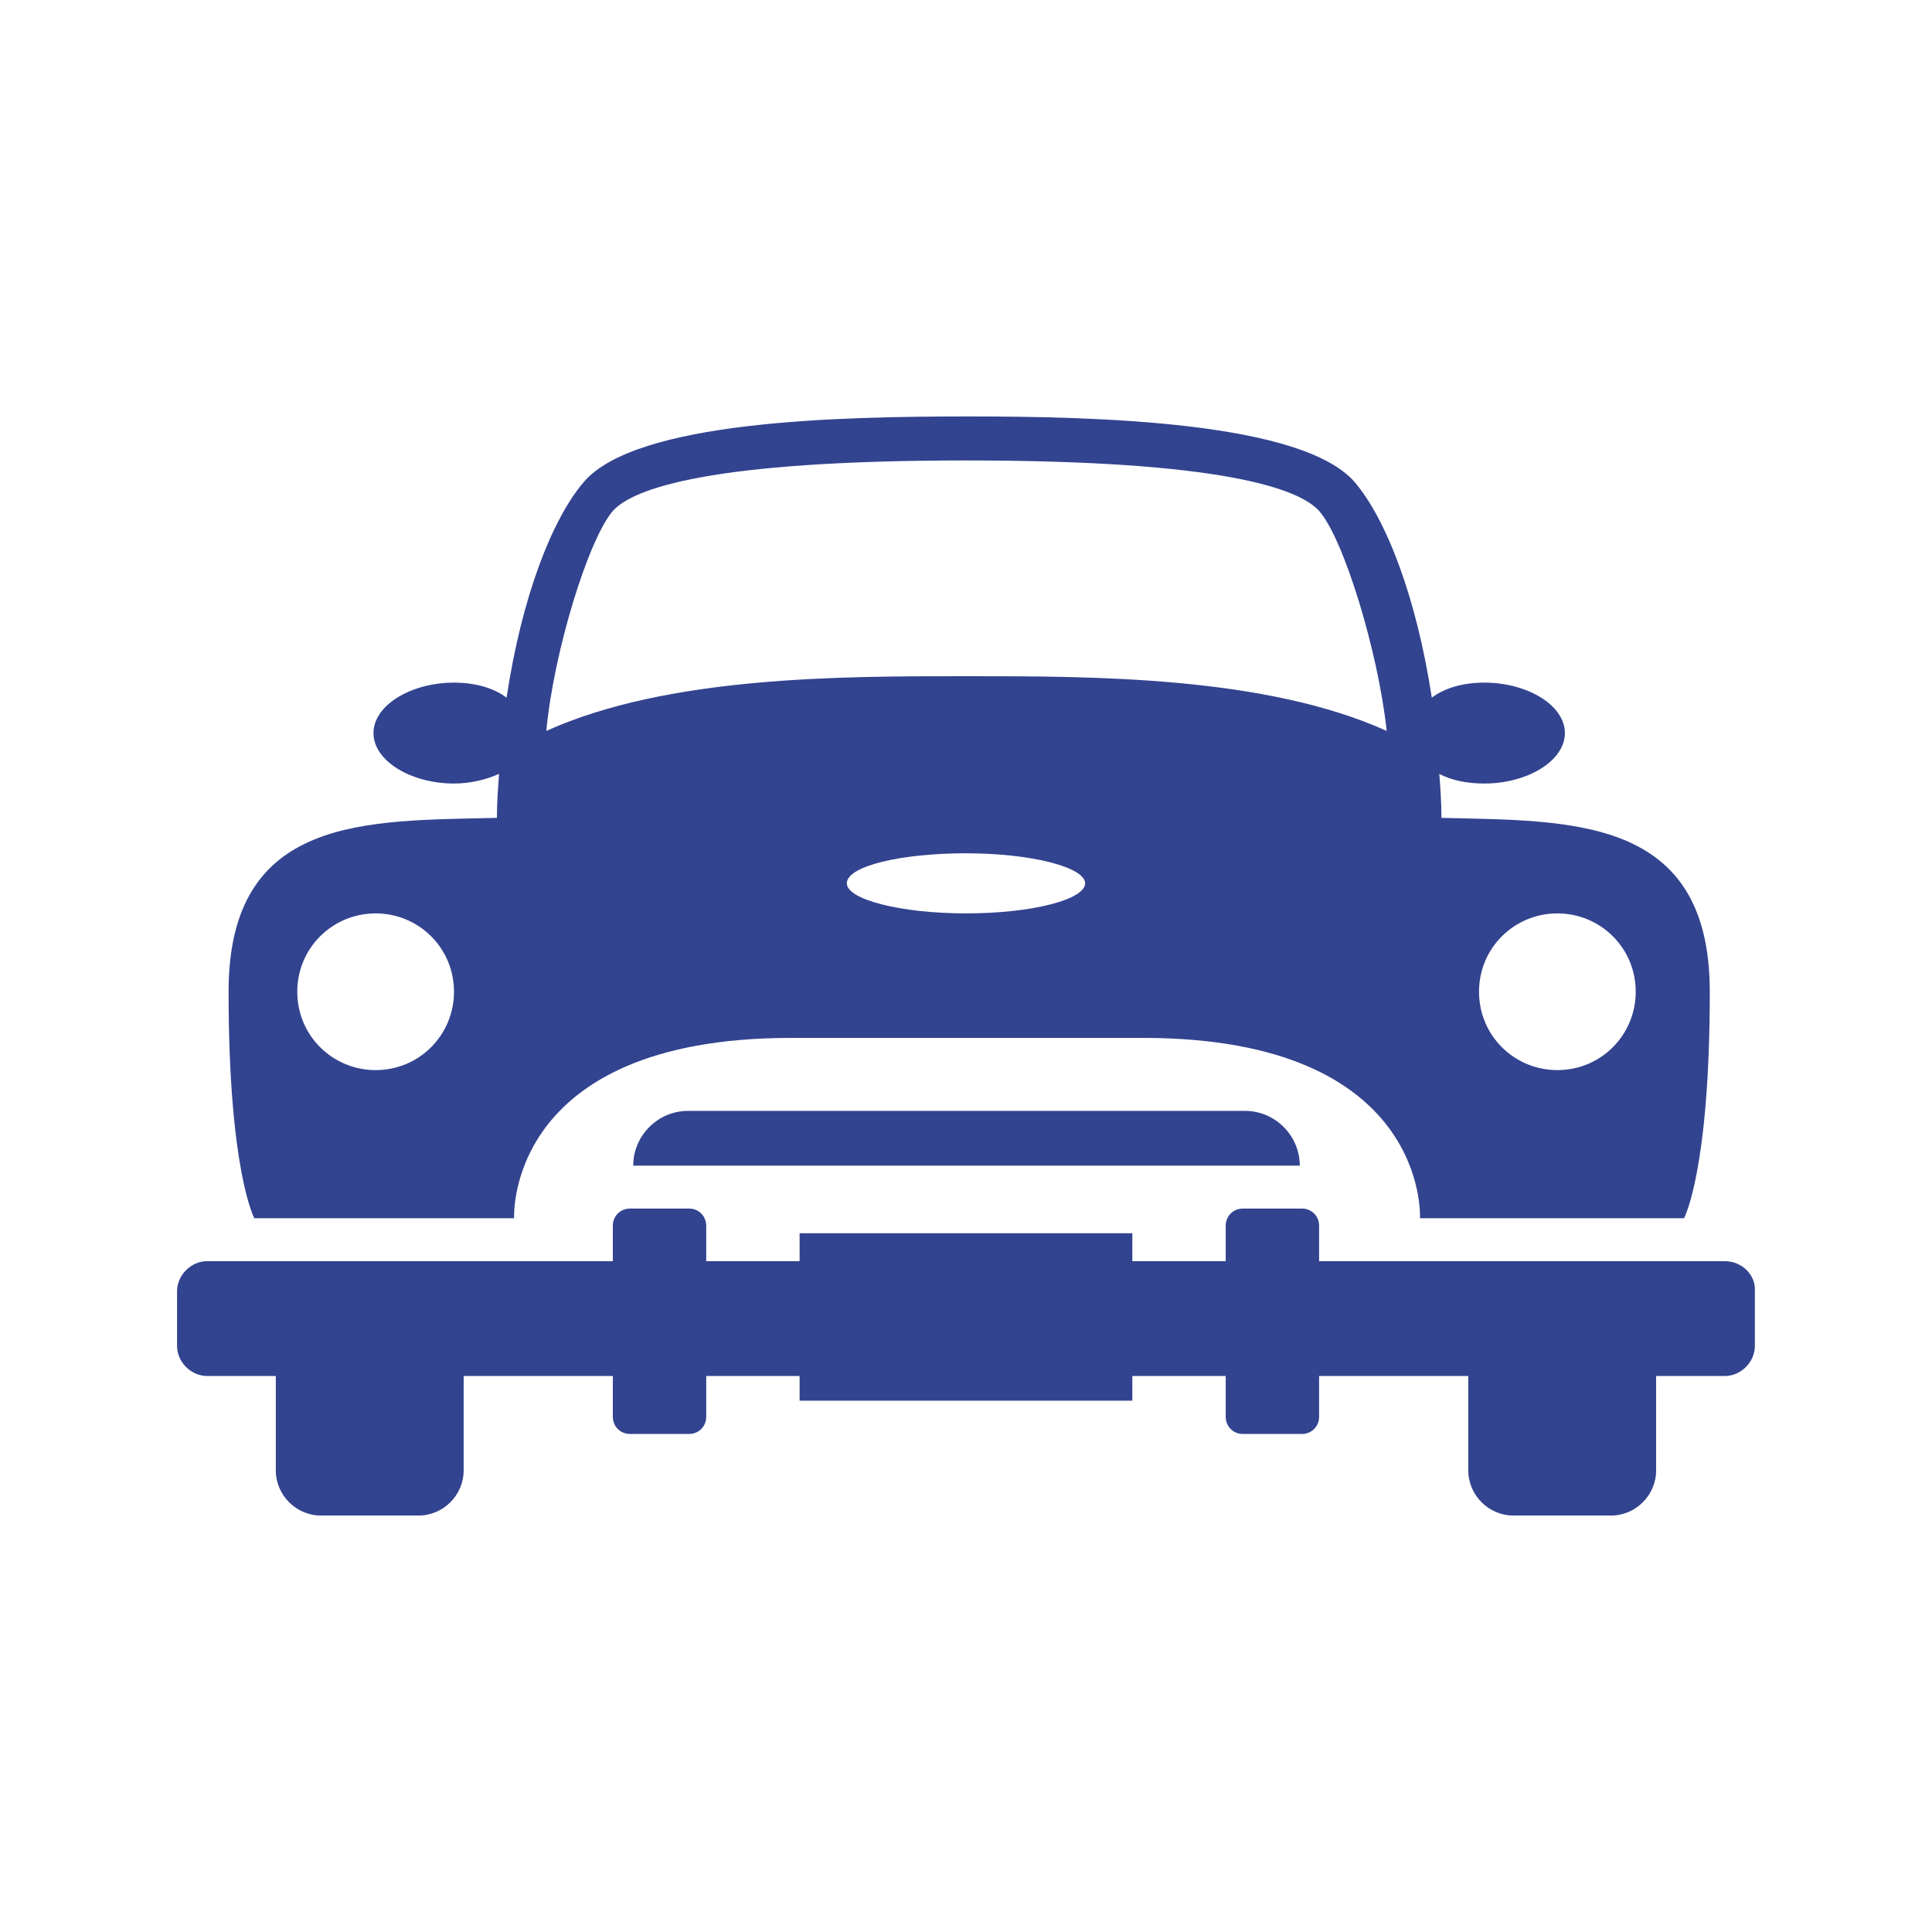 <?xml version="1.0" encoding="UTF-8" ?><svg width="180px" height="180px" viewBox="0 0 180 180" xmlns="http://www.w3.org/2000/svg"><path fill="rgb(50, 67, 143)" d="M508.5,196.8h-37.8v-3.3c0-0.9-0.7-1.6-1.6-1.6h-5.5c-0.9,0-1.6,0.7-1.6,1.6v3.3h-8.7v-2.6h-31v2.6h-8.7v-3.3
			c0-0.9-0.7-1.6-1.6-1.6h-5.5c-0.9,0-1.6,0.7-1.6,1.6v3.3h-37.8c-1.5,0-2.8,1.3-2.8,2.8v5.1c0,1.5,1.3,2.8,2.8,2.8h6.4v8.8
			c0,2.3,1.9,4.2,4.2,4.2l9.1,0c2.3,0,4.2-1.9,4.2-4.2v-8.8h13.9v3.8c0,0.9,0.7,1.6,1.6,1.6h5.5c0.9,0,1.6-0.7,1.6-1.6v-3.8h8.7v2.3
			h31v-2.3h8.7v3.8c0,0.9,0.7,1.6,1.6,1.6l5.5,0c0.9,0,1.6-0.7,1.6-1.6v-3.8h13.9v8.8c0,2.3,1.9,4.2,4.2,4.2l9.1,0
			c2.3,0,4.2-1.9,4.2-4.2l0-8.8h6.4c1.5,0,2.8-1.3,2.8-2.8l0-5.1C511.4,198.1,510.1,196.8,508.5,196.8z M411.9,182.8
			c-2.8,0-5.1,2.3-5.1,5.1l62.1,0c0-2.8-2.3-5.1-5.1-5.1H411.9z M395.7,192.8c0,0-0.9-16.8,25.8-16.8h32.8
			c26.7,0,25.8,16.8,25.8,16.8h24.6c0,0,2.4-4.4,2.4-21.1c0-16.4-12.9-15.9-25-16.2c0-1.4-0.1-2.8-0.2-4.1c1.1,0.6,2.6,0.9,4.2,0.9
			c4,0,7.5-2.1,7.5-4.7c0-2.6-3.5-4.7-7.5-4.7c-2,0-3.7,0.5-4.9,1.4c-1.4-9.2-4.2-16.6-7.2-20.1c-4.9-5.6-23.8-6.1-35.9-6.1
			c-12.2,0-31,0.4-35.9,6.1c-3,3.5-5.8,10.8-7.2,20.1c-1.2-0.9-2.9-1.4-4.9-1.4c-4,0-7.5,2.1-7.5,4.7c0,2.6,3.5,4.7,7.5,4.7
			c1.6,0,3.1-0.4,4.2-0.9c-0.1,1.4-0.2,2.7-0.2,4.1c-12.1,0.3-25-0.3-25,16.2c0,16.7,2.4,21.1,2.4,21.1H395.7z M492.9,164.4
			c4,0,7.3,3.2,7.3,7.3c0,4-3.2,7.3-7.3,7.3c-4,0-7.3-3.2-7.3-7.3C485.6,167.6,488.9,164.4,492.9,164.4z M437.8,164.4
			c-6.1,0-11.1-1.3-11.1-2.8c0-1.6,5-2.8,11.1-2.8c6.1,0,11.1,1.3,11.1,2.8C448.9,163.1,444,164.4,437.8,164.4z M404.9,126.9
			c1.9-2.1,9.1-4.7,32.9-4.7c23.8,0,31,2.6,32.9,4.7c2.3,2.6,5.5,13.1,6.3,20.5c-11.3-5.1-27.3-5.1-39.1-5.1h-0.1
			c-11.8,0-27.8,0-39.1,5.1C399.4,140,402.6,129.6,404.9,126.9z M382.8,164.4c4,0,7.3,3.2,7.3,7.3c0,4-3.2,7.3-7.3,7.3
			c-4,0-7.3-3.2-7.3-7.3C375.5,167.6,378.8,164.4,382.8,164.4z" transform="translate(-347.803,-79.301)"></path></svg>
